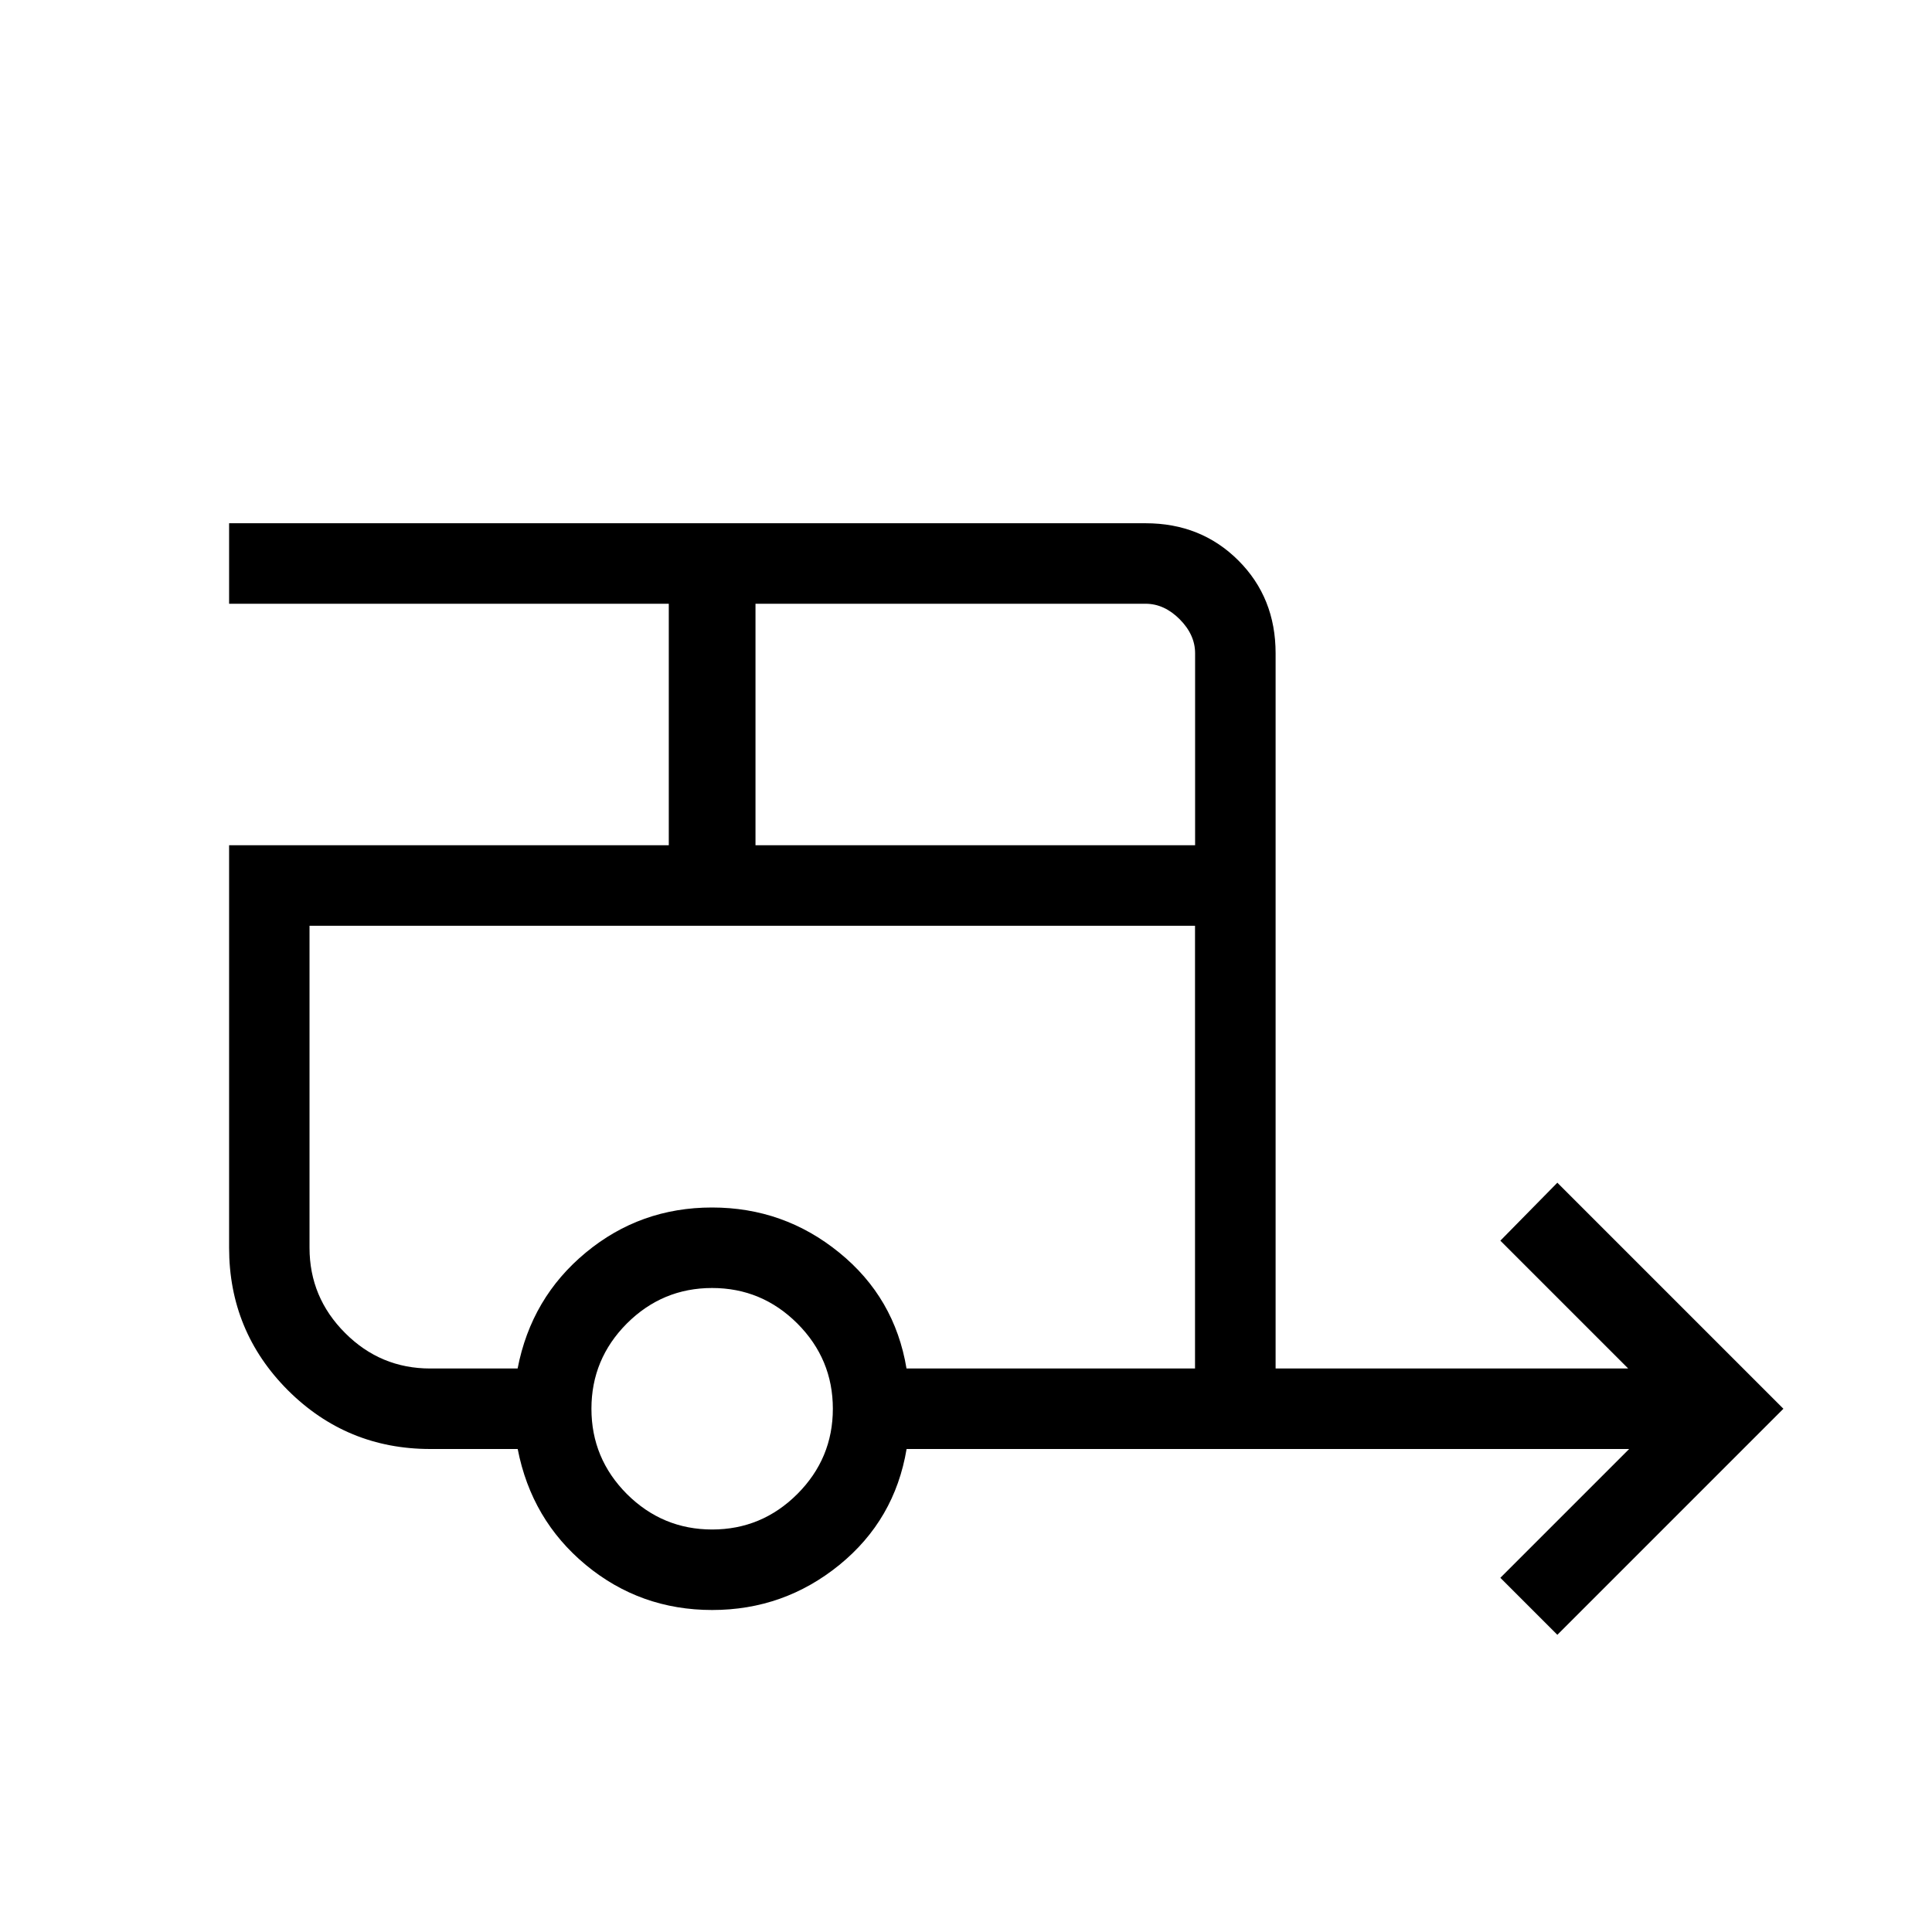 <svg xmlns="http://www.w3.org/2000/svg" width="1em" height="1em" viewBox="0 0 24 24"><path fill="currentColor" d="m19.346 20.308l-.708-.708l1.6-1.6h-8.976q-.147.88-.835 1.44q-.689.56-1.58.56q-.893 0-1.57-.56q-.675-.56-.846-1.44H5.346q-1.038 0-1.77-.73q-.73-.732-.73-1.77v-5h5.462v-3H2.846v-1h11.385q.69 0 1.153.463q.462.462.462 1.152V17h4.38l-1.588-1.588l.708-.72l2.808 2.808zM9.385 10.5h5.461V8.115q0-.23-.192-.423q-.192-.192-.423-.192H9.385zM8.846 19q.617 0 1.059-.441q.441-.442.441-1.059t-.441-1.059Q9.463 16 8.846 16t-1.059.441q-.44.442-.44 1.059t.44 1.059Q8.23 19 8.848 19M6.43 17q.17-.88.847-1.44q.676-.56 1.568-.56t1.58.56q.69.56.836 1.44h3.584v-5.5h-11v4q0 .617.442 1.059q.44.441 1.058.441zm0-5.5H3.846h11z"/></svg>